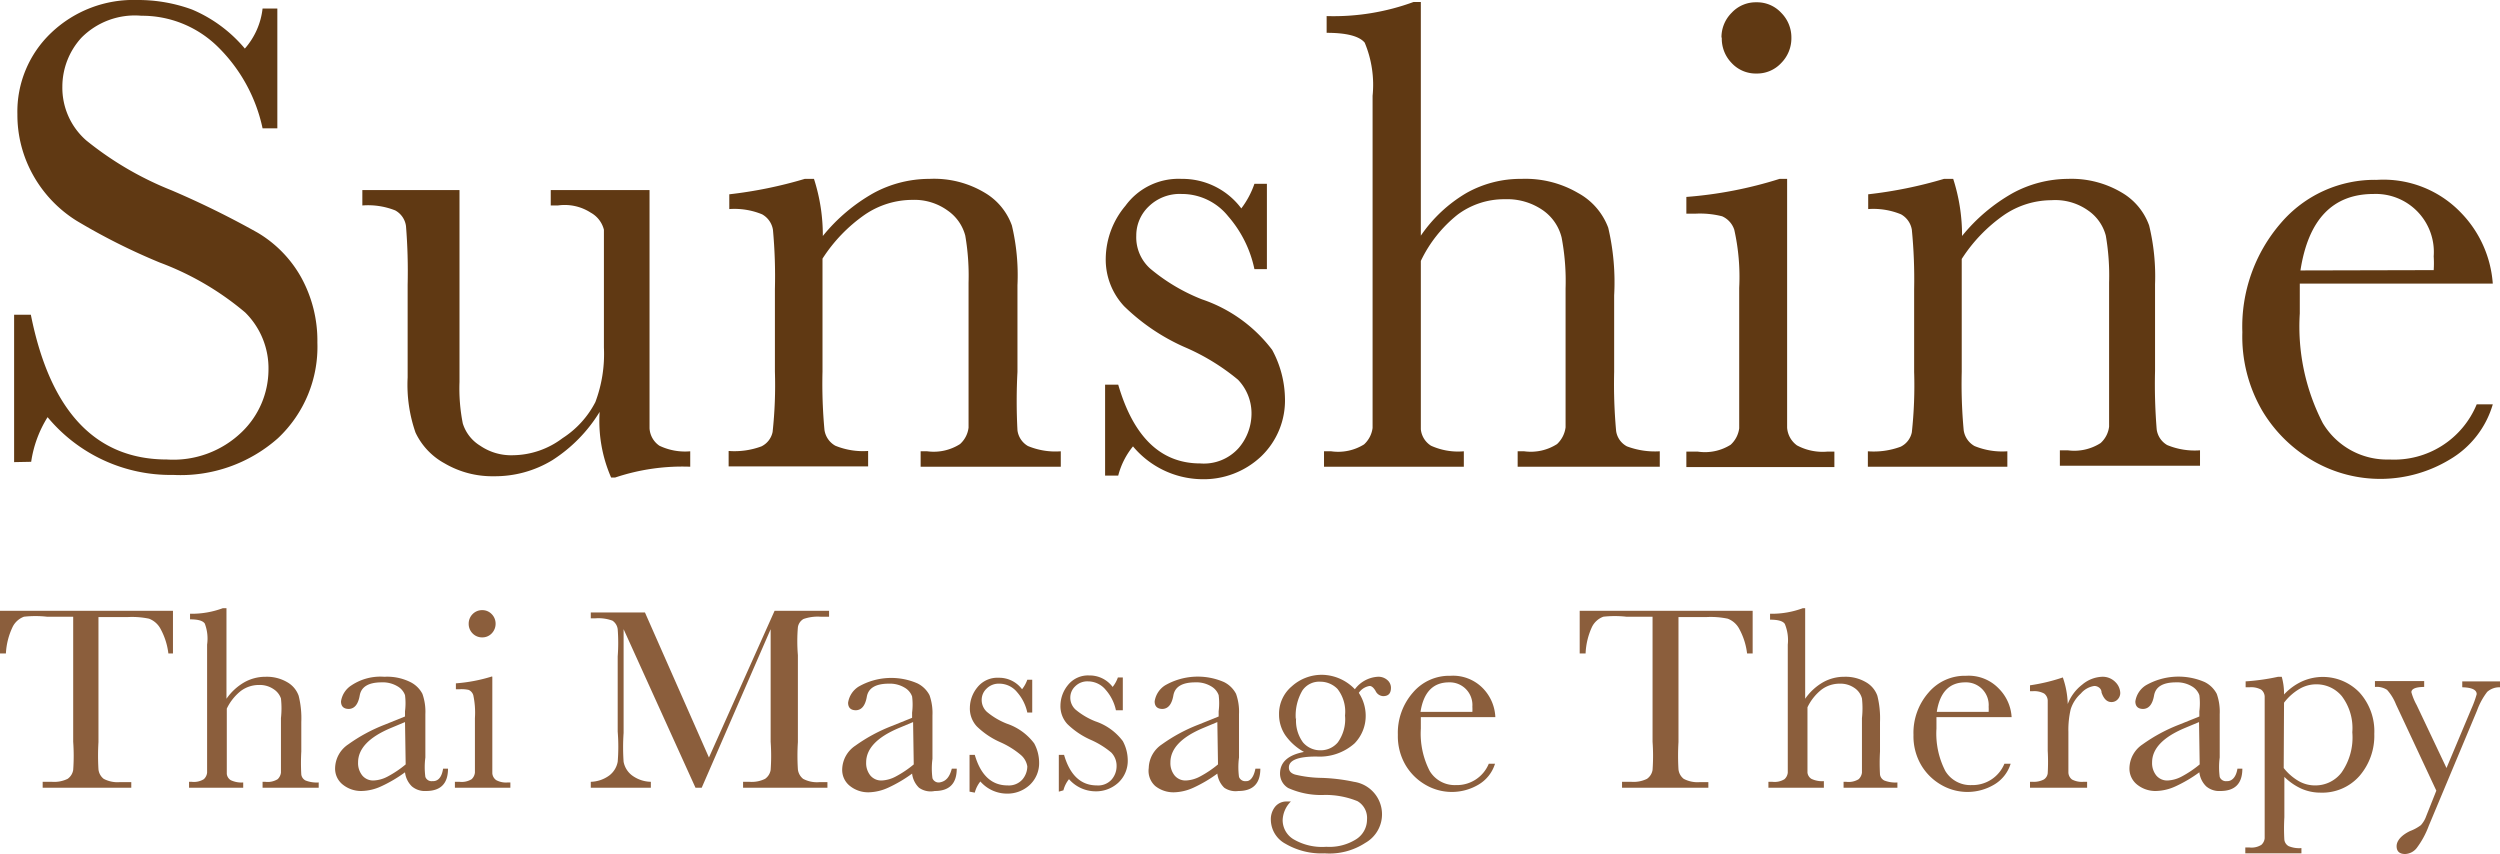 <svg xmlns="http://www.w3.org/2000/svg" viewBox="0 0 76.17 26.02"><defs><style>.cls-1{fill:#603913;}.cls-2{fill:#8b5e3c;}</style></defs><title>Asset 2</title><g id="Layer_2" data-name="Layer 2"><g id="Layer_1-2" data-name="Layer 1"><path class="cls-1" d="M.43,14.08V9.59H.94Q1.82,14,5.09,14a3,3,0,0,0,2.28-.84,2.65,2.65,0,0,0,.81-1.88,2.39,2.39,0,0,0-.71-1.76A8.78,8.78,0,0,0,4.87,8,19.08,19.08,0,0,1,2.34,6.73,3.85,3.85,0,0,1,1,5.32,3.75,3.75,0,0,1,.53,3.48,3.31,3.31,0,0,1,1.56,1,3.63,3.63,0,0,1,4.18,0,4.78,4.78,0,0,1,5.85.29,4.26,4.26,0,0,1,7.46,1.48,2.22,2.22,0,0,0,8,.26h.45V3.91H8A4.91,4.91,0,0,0,6.61,1.4,3.29,3.29,0,0,0,4.31.48a2.29,2.29,0,0,0-1.83.67A2.21,2.21,0,0,0,1.9,2.64a2.13,2.13,0,0,0,.73,1.64A10,10,0,0,0,5.23,5.8,27.19,27.19,0,0,1,7.85,7.09,3.65,3.65,0,0,1,9.17,8.44a4,4,0,0,1,.5,2,3.82,3.82,0,0,1-1.2,2.91,4.47,4.47,0,0,1-3.19,1.12,4.87,4.87,0,0,1-3.83-1.76,3.51,3.51,0,0,0-.5,1.36Z"/><path class="cls-1" d="M19.79,5.79v5.53q0,1.38,0,1.73a.69.69,0,0,0,.3.53,1.81,1.81,0,0,0,.94.17v.47a6.43,6.43,0,0,0-2.29.33h-.12a4.3,4.3,0,0,1-.35-2,4.58,4.58,0,0,1-1.44,1.47,3.36,3.36,0,0,1-1.79.49,2.86,2.86,0,0,1-1.49-.39,2.08,2.08,0,0,1-.89-.94,4.43,4.43,0,0,1-.24-1.68V8.68a17.19,17.19,0,0,0-.05-1.79.64.64,0,0,0-.33-.48,2.25,2.25,0,0,0-1-.15V5.79H14v5.85a5.47,5.47,0,0,0,.1,1.26,1.22,1.22,0,0,0,.53.68,1.67,1.67,0,0,0,1,.29,2.55,2.55,0,0,0,1.51-.52,2.87,2.87,0,0,0,1-1.1,4.17,4.17,0,0,0,.26-1.66V8.68q0-1.38,0-1.68A.82.82,0,0,0,18,6.48a1.46,1.46,0,0,0-1-.22h-.22V5.79Z"/><path class="cls-1" d="M24.52,5.45h.28a5.6,5.6,0,0,1,.27,1.74,5.39,5.39,0,0,1,1.55-1.31,3.57,3.57,0,0,1,1.7-.43A3,3,0,0,1,30,5.87a1.9,1.9,0,0,1,.83,1A6.56,6.56,0,0,1,31,8.69v2.64A16.89,16.89,0,0,0,31,13.11a.65.65,0,0,0,.32.48,2.18,2.18,0,0,0,1,.16v.47H28.05v-.47h.2a1.49,1.49,0,0,0,1-.22.8.8,0,0,0,.26-.5q0-.29,0-1.7V8.61a7.19,7.19,0,0,0-.1-1.43,1.34,1.34,0,0,0-.53-.76,1.73,1.73,0,0,0-1.09-.33,2.58,2.58,0,0,0-1.44.45,4.77,4.77,0,0,0-1.29,1.34v3.44a15.27,15.27,0,0,0,.06,1.78.66.66,0,0,0,.33.48,2.22,2.22,0,0,0,1,.16v.47H22.2v-.47a2.36,2.36,0,0,0,1-.14.63.63,0,0,0,.34-.44,13.25,13.25,0,0,0,.07-1.84V8.81A15.5,15.5,0,0,0,23.55,7a.66.66,0,0,0-.33-.47,2.21,2.21,0,0,0-1-.16V5.92A13.24,13.24,0,0,0,24.52,5.45Z"/><path class="cls-1" d="M33.67,14.49V11.72h.4q.7,2.4,2.5,2.4a1.42,1.42,0,0,0,1.17-.47,1.61,1.61,0,0,0,.39-1,1.48,1.48,0,0,0-.41-1.08,6.65,6.65,0,0,0-1.64-1,6.26,6.26,0,0,1-1.83-1.24,2.08,2.08,0,0,1-.56-1.47,2.53,2.53,0,0,1,.6-1.59A2,2,0,0,1,36,5.45a2.24,2.24,0,0,1,1.82.9,2.68,2.68,0,0,0,.4-.75h.38V8.2h-.38a3.56,3.56,0,0,0-.8-1.61A1.81,1.81,0,0,0,36,5.91a1.35,1.35,0,0,0-1,.38,1.22,1.22,0,0,0-.38.89,1.28,1.28,0,0,0,.42,1,5.68,5.68,0,0,0,1.58.94,4.48,4.48,0,0,1,2.14,1.54,3.2,3.2,0,0,1,.39,1.46,2.36,2.36,0,0,1-.73,1.79,2.55,2.55,0,0,1-1.83.69,2.78,2.78,0,0,1-2.07-1,2.33,2.33,0,0,0-.45.89Z"/><path class="cls-1" d="M43.29,7.18a4.35,4.35,0,0,1,1.39-1.3,3.36,3.36,0,0,1,1.68-.43,3.17,3.17,0,0,1,1.72.43A2,2,0,0,1,49,6.94,7.28,7.28,0,0,1,49.18,9v2.33a15.81,15.81,0,0,0,.06,1.8.63.63,0,0,0,.33.47,2.42,2.42,0,0,0,1,.15v.47H46.24v-.47h.2a1.48,1.48,0,0,0,1-.22.84.84,0,0,0,.26-.51q0-.29,0-1.69V8.79a7.13,7.13,0,0,0-.12-1.55A1.43,1.43,0,0,0,47,6.4a1.91,1.91,0,0,0-1.15-.33,2.37,2.37,0,0,0-1.44.47,4,4,0,0,0-1.12,1.41v3.38q0,1.42,0,1.75a.67.67,0,0,0,.31.5,2,2,0,0,0,1,.17v.47H40.34v-.47h.22a1.49,1.49,0,0,0,1-.21.82.82,0,0,0,.26-.5q0-.29,0-1.7V2.92a3.33,3.33,0,0,0-.24-1.62Q41.33,1,40.42,1V.49A7.08,7.08,0,0,0,43.07.06h.22Z"/><path class="cls-1" d="M54.45,5.45v5.88q0,1.35,0,1.7a.73.73,0,0,0,.3.54,1.65,1.65,0,0,0,.92.19h.22v.47H51.38v-.47h.35a1.47,1.47,0,0,0,1-.21.82.82,0,0,0,.26-.5q0-.29,0-1.7V8.77A6.59,6.59,0,0,0,52.84,7a.68.68,0,0,0-.37-.41,2.73,2.73,0,0,0-.81-.08h-.28V6a12.61,12.61,0,0,0,2.84-.55Zm-2-4.3a1.05,1.05,0,0,1,.31-.76,1,1,0,0,1,.76-.32,1,1,0,0,1,.75.32,1.06,1.06,0,0,1,.31.76,1.07,1.07,0,0,1-.31.77,1,1,0,0,1-.75.32,1,1,0,0,1-.76-.32A1.06,1.06,0,0,1,52.46,1.14Z"/><path class="cls-1" d="M59.23,5.45h.28a5.6,5.6,0,0,1,.27,1.74,5.39,5.39,0,0,1,1.55-1.31A3.57,3.57,0,0,1,63,5.45a3,3,0,0,1,1.65.42,1.9,1.9,0,0,1,.83,1,6.56,6.56,0,0,1,.18,1.79v2.64a16.89,16.89,0,0,0,.05,1.78.65.65,0,0,0,.32.48,2.18,2.18,0,0,0,1,.16v.47H62.76v-.47H63a1.49,1.49,0,0,0,1-.22.8.8,0,0,0,.26-.5q0-.29,0-1.7V8.61a7.19,7.19,0,0,0-.1-1.43,1.34,1.34,0,0,0-.53-.76A1.73,1.73,0,0,0,62.5,6.1a2.58,2.58,0,0,0-1.44.45,4.77,4.77,0,0,0-1.29,1.34v3.44a15.27,15.27,0,0,0,.06,1.78.66.66,0,0,0,.33.48,2.22,2.22,0,0,0,1,.16v.47H56.91v-.47a2.36,2.36,0,0,0,1-.14.63.63,0,0,0,.34-.44,13.25,13.25,0,0,0,.07-1.84V8.81A15.5,15.5,0,0,0,58.25,7a.66.66,0,0,0-.33-.47,2.21,2.21,0,0,0-1-.16V5.92A13.24,13.24,0,0,0,59.23,5.45Z"/><path class="cls-1" d="M75.95,8.64H70.07q0,.61,0,.91a6.42,6.42,0,0,0,.7,3.34A2.28,2.28,0,0,0,72.8,14a2.72,2.72,0,0,0,2.66-1.68h.49A2.88,2.88,0,0,1,74.64,14a4.09,4.09,0,0,1-4.15.05,4.32,4.32,0,0,1-1.56-1.53,4.49,4.49,0,0,1-.61-2.4,4.82,4.82,0,0,1,1.17-3.32,3.76,3.76,0,0,1,2.93-1.32,3.27,3.27,0,0,1,2.56,1A3.45,3.45,0,0,1,75.95,8.64Zm-1.8-.41a3.33,3.33,0,0,0,0-.42,1.77,1.77,0,0,0-1.83-1.9q-1.87,0-2.23,2.33Z"/><path class="cls-2" d="M.18,19.91H0l0-1.3H5.27l0,1.3H5.13a2.07,2.07,0,0,0-.25-.77.66.66,0,0,0-.34-.29,2.52,2.52,0,0,0-.63-.05H3v3.81a7,7,0,0,0,0,.83.42.42,0,0,0,.16.29.9.9,0,0,0,.49.1H4V24H1.3v-.18h.28a.93.93,0,0,0,.48-.09.41.41,0,0,0,.17-.27,6,6,0,0,0,0-.86V18.79h-.8a3.16,3.16,0,0,0-.7,0,.63.63,0,0,0-.34.3A2.12,2.12,0,0,0,.18,19.91Z"/><path class="cls-2" d="M6.9,21.29a1.68,1.68,0,0,1,.54-.5,1.31,1.31,0,0,1,.65-.17,1.23,1.23,0,0,1,.67.17.77.77,0,0,1,.34.41,2.84,2.84,0,0,1,.08.8v.9a6.1,6.1,0,0,0,0,.7.24.24,0,0,0,.13.18.93.93,0,0,0,.4.06V24H8v-.18h.08a.58.58,0,0,0,.38-.08.33.33,0,0,0,.1-.2q0-.11,0-.66v-1a2.73,2.73,0,0,0,0-.6A.55.55,0,0,0,8.34,21a.74.74,0,0,0-.44-.13.92.92,0,0,0-.56.18,1.52,1.52,0,0,0-.43.54v1.31q0,.55,0,.68a.26.26,0,0,0,.12.19.76.76,0,0,0,.38.07V24H5.76v-.18h.08a.57.57,0,0,0,.37-.08.31.31,0,0,0,.1-.2q0-.11,0-.66V19.64A1.29,1.29,0,0,0,6.24,19c-.06-.09-.21-.13-.45-.13V18.7a2.73,2.73,0,0,0,1-.17H6.9Z"/><path class="cls-2" d="M13.5,23.42h.15q0,.68-.67.68a.61.61,0,0,1-.43-.14.71.71,0,0,1-.21-.43,4.17,4.17,0,0,1-.73.43,1.5,1.5,0,0,1-.59.14.89.89,0,0,1-.57-.19.62.62,0,0,1-.24-.51.89.89,0,0,1,.4-.72,5,5,0,0,1,1.11-.6l.62-.25v-.16a1.94,1.94,0,0,0,0-.49.51.51,0,0,0-.23-.27.87.87,0,0,0-.48-.12q-.6,0-.67.4t-.33.41c-.16,0-.24-.08-.24-.23a.7.7,0,0,1,.32-.49,1.59,1.59,0,0,1,1-.26,1.59,1.59,0,0,1,.79.16.83.83,0,0,1,.37.36,1.63,1.63,0,0,1,.09.62v1.32a2.25,2.25,0,0,0,0,.59.2.2,0,0,0,.21.13C13.35,23.81,13.46,23.68,13.5,23.42ZM12.34,22l-.43.18q-1,.42-1,1.05a.6.6,0,0,0,.13.4.43.43,0,0,0,.34.15,1,1,0,0,0,.43-.12,3.19,3.19,0,0,0,.55-.37Z"/><path class="cls-2" d="M15,20.62v2.28q0,.52,0,.66a.28.28,0,0,0,.12.21.63.63,0,0,0,.35.07h.08V24H13.86v-.18H14a.57.57,0,0,0,.37-.08.32.32,0,0,0,.1-.2q0-.11,0-.66v-1a2.55,2.55,0,0,0-.05-.7.26.26,0,0,0-.14-.16A1,1,0,0,0,14,21h-.11v-.18a4.87,4.87,0,0,0,1.1-.21ZM14.28,19a.41.41,0,0,1,.12-.29.4.4,0,0,1,.29-.12.39.39,0,0,1,.29.12.41.41,0,0,1,.12.29.42.42,0,0,1-.12.3.39.39,0,0,1-.29.12.4.4,0,0,1-.29-.12A.41.41,0,0,1,14.28,19Z"/><path class="cls-2" d="M21.6,23.08l2-4.47h1.66v.18H25a1.31,1.31,0,0,0-.52.07.35.35,0,0,0-.17.25,5.13,5.13,0,0,0,0,.85v2.65a6.62,6.62,0,0,0,0,.83.43.43,0,0,0,.16.29.9.9,0,0,0,.5.1h.24V24H22.64v-.18h.19a.92.92,0,0,0,.48-.09.41.41,0,0,0,.17-.27,6,6,0,0,0,0-.86V19.17L21.38,24h-.19L19,19.17v3.16a6.38,6.38,0,0,0,0,.88.68.68,0,0,0,.25.41,1,1,0,0,0,.58.2V24H18v-.18a1,1,0,0,0,.56-.19.68.68,0,0,0,.26-.42,5.69,5.69,0,0,0,0-.92V20a5.47,5.47,0,0,0,0-.83.37.37,0,0,0-.16-.26,1.24,1.24,0,0,0-.53-.07H18v-.18h1.65Z"/><path class="cls-2" d="M29,23.42h.15q0,.68-.67.68A.61.61,0,0,1,28,24a.71.71,0,0,1-.21-.43,4.17,4.17,0,0,1-.73.43,1.5,1.5,0,0,1-.59.14.89.89,0,0,1-.57-.19.62.62,0,0,1-.24-.51.89.89,0,0,1,.4-.72,5,5,0,0,1,1.11-.6l.62-.25v-.16a1.94,1.94,0,0,0,0-.49.51.51,0,0,0-.23-.27.87.87,0,0,0-.48-.12q-.6,0-.67.4t-.33.41c-.16,0-.24-.08-.24-.23a.7.7,0,0,1,.32-.49,2,2,0,0,1,1.79-.1.83.83,0,0,1,.37.36,1.63,1.63,0,0,1,.09.62v1.32a2.25,2.25,0,0,0,0,.59.2.2,0,0,0,.21.13C28.82,23.81,28.93,23.68,29,23.42ZM27.82,22l-.43.18q-1,.42-1,1.05a.6.6,0,0,0,.13.4.43.43,0,0,0,.34.15,1,1,0,0,0,.43-.12,3.19,3.19,0,0,0,.55-.37Z"/><path class="cls-2" d="M29.54,24.12V23h.16q.27.93,1,.93a.55.55,0,0,0,.45-.18.62.62,0,0,0,.15-.4A.58.58,0,0,0,31.1,23a2.59,2.59,0,0,0-.63-.39,2.42,2.42,0,0,1-.71-.48.8.8,0,0,1-.21-.57,1,1,0,0,1,.23-.62.78.78,0,0,1,.65-.29.87.87,0,0,1,.71.35,1,1,0,0,0,.16-.29h.15v1h-.15a1.37,1.37,0,0,0-.31-.62.7.7,0,0,0-.54-.26.52.52,0,0,0-.39.15.47.47,0,0,0-.15.34.49.49,0,0,0,.16.37,2.19,2.19,0,0,0,.61.36,1.73,1.73,0,0,1,.83.6,1.24,1.24,0,0,1,.15.57.91.91,0,0,1-.28.69,1,1,0,0,1-.71.27,1.08,1.08,0,0,1-.8-.37.9.9,0,0,0-.17.34Z"/><path class="cls-2" d="M32.26,24.12V23h.16q.27.93,1,.93a.55.55,0,0,0,.45-.18.62.62,0,0,0,.15-.4.58.58,0,0,0-.16-.42,2.59,2.59,0,0,0-.63-.39,2.42,2.42,0,0,1-.71-.48.8.8,0,0,1-.21-.57,1,1,0,0,1,.23-.62.78.78,0,0,1,.65-.29.87.87,0,0,1,.71.35,1,1,0,0,0,.16-.29h.15v1H34a1.37,1.37,0,0,0-.31-.62.7.7,0,0,0-.54-.26.52.52,0,0,0-.39.15.47.47,0,0,0-.15.34.49.49,0,0,0,.16.37,2.19,2.19,0,0,0,.61.36,1.73,1.73,0,0,1,.83.6,1.24,1.24,0,0,1,.15.57.91.91,0,0,1-.28.69,1,1,0,0,1-.71.27,1.08,1.08,0,0,1-.8-.37.9.9,0,0,0-.17.34Z"/><path class="cls-2" d="M38.25,23.42h.15q0,.68-.67.68A.61.61,0,0,1,37.3,24a.71.71,0,0,1-.21-.43,4.17,4.17,0,0,1-.73.43,1.5,1.5,0,0,1-.59.14.89.89,0,0,1-.57-.19A.62.62,0,0,1,35,23.4a.89.89,0,0,1,.4-.72,5,5,0,0,1,1.11-.6l.62-.25v-.16a1.94,1.94,0,0,0,0-.49.51.51,0,0,0-.23-.27.87.87,0,0,0-.48-.12q-.6,0-.67.4t-.33.41c-.16,0-.24-.08-.24-.23a.7.7,0,0,1,.32-.49,2,2,0,0,1,1.79-.1.83.83,0,0,1,.37.36,1.63,1.63,0,0,1,.09.62v1.32a2.25,2.25,0,0,0,0,.59.2.2,0,0,0,.21.13C38.09,23.81,38.2,23.68,38.25,23.42ZM37.09,22l-.43.18q-1,.42-1,1.05a.6.6,0,0,0,.13.4.43.43,0,0,0,.34.15,1,1,0,0,0,.43-.12,3.19,3.19,0,0,0,.55-.37Z"/><path class="cls-2" d="M41.28,21a.94.94,0,0,1,.69-.38.41.41,0,0,1,.3.1.31.31,0,0,1,.11.23c0,.18-.08.26-.24.26a.27.27,0,0,1-.23-.16c-.06-.1-.12-.15-.18-.15a.49.49,0,0,0-.33.21,1.27,1.27,0,0,1,.21.69,1.2,1.2,0,0,1-.34.85,1.6,1.6,0,0,1-1.16.4q-.85,0-.84.34c0,.1.06.17.19.21a3.61,3.61,0,0,0,.79.1,5.48,5.48,0,0,1,1,.12,1,1,0,0,1,.35,1.86,2,2,0,0,1-1.24.32,2.17,2.17,0,0,1-1.19-.29.84.84,0,0,1-.45-.73.61.61,0,0,1,.13-.4.44.44,0,0,1,.36-.16l.12,0a.84.84,0,0,0-.25.57.68.68,0,0,0,.33.58,1.72,1.72,0,0,0,1,.23,1.53,1.53,0,0,0,.91-.23.71.71,0,0,0,.33-.6.59.59,0,0,0-.29-.56,2.58,2.58,0,0,0-1-.19,2.44,2.44,0,0,1-1.11-.21.51.51,0,0,1-.25-.44q0-.52.73-.66a1.71,1.71,0,0,1-.57-.51,1.13,1.13,0,0,1-.19-.64,1.09,1.09,0,0,1,.39-.85,1.36,1.36,0,0,1,.93-.35A1.41,1.41,0,0,1,41.28,21Zm-1.79.87a1.12,1.12,0,0,0,.21.75.69.69,0,0,0,.54.24.68.68,0,0,0,.52-.24,1.21,1.21,0,0,0,.22-.82,1.12,1.12,0,0,0-.23-.81.73.73,0,0,0-.52-.22.62.62,0,0,0-.55.27A1.51,1.51,0,0,0,39.48,21.91Z"/><path class="cls-2" d="M45.56,21.85H43.29c0,.16,0,.27,0,.35a2.49,2.49,0,0,0,.27,1.29.89.89,0,0,0,.8.43,1.05,1.05,0,0,0,1-.65h.19a1.12,1.12,0,0,1-.51.64,1.59,1.59,0,0,1-1.61,0,1.68,1.68,0,0,1-.6-.59,1.74,1.74,0,0,1-.24-.93,1.86,1.86,0,0,1,.46-1.29,1.45,1.45,0,0,1,1.14-.51,1.27,1.27,0,0,1,1,.39A1.34,1.34,0,0,1,45.56,21.85Zm-.7-.16a1.31,1.31,0,0,0,0-.16.69.69,0,0,0-.71-.74q-.73,0-.87.9Z"/><path class="cls-2" d="M48.31,19.91h-.18l0-1.3H53.4l0,1.3h-.17a2.07,2.07,0,0,0-.25-.77.66.66,0,0,0-.34-.29,2.52,2.52,0,0,0-.63-.05h-.87v3.81a7,7,0,0,0,0,.83.42.42,0,0,0,.16.29.9.9,0,0,0,.49.1h.26V24H49.42v-.18h.28a.93.93,0,0,0,.48-.09.41.41,0,0,0,.17-.27,6,6,0,0,0,0-.86V18.79h-.8a3.16,3.16,0,0,0-.7,0,.63.63,0,0,0-.34.3A2.12,2.12,0,0,0,48.31,19.91Z"/><path class="cls-2" d="M55,21.29a1.68,1.68,0,0,1,.54-.5,1.31,1.31,0,0,1,.65-.17,1.23,1.23,0,0,1,.67.17.77.77,0,0,1,.34.41,2.84,2.84,0,0,1,.08.8v.9a6.1,6.1,0,0,0,0,.7.24.24,0,0,0,.13.18.93.93,0,0,0,.4.06V24H56.17v-.18h.08a.58.58,0,0,0,.38-.08.33.33,0,0,0,.1-.2q0-.11,0-.66v-1a2.73,2.73,0,0,0,0-.6.55.55,0,0,0-.23-.32.74.74,0,0,0-.44-.13.92.92,0,0,0-.56.18,1.52,1.52,0,0,0-.43.54v1.31q0,.55,0,.68a.26.26,0,0,0,.12.19.76.76,0,0,0,.38.07V24H53.88v-.18H54a.57.57,0,0,0,.37-.08.31.31,0,0,0,.1-.2q0-.11,0-.66V19.64a1.29,1.29,0,0,0-.09-.63c-.06-.09-.21-.13-.45-.13V18.7a2.73,2.73,0,0,0,1-.17H55Z"/><path class="cls-2" d="M61.29,21.85H59c0,.16,0,.27,0,.35a2.49,2.49,0,0,0,.27,1.29.89.89,0,0,0,.8.43,1.05,1.05,0,0,0,1-.65h.19a1.12,1.12,0,0,1-.51.64,1.59,1.59,0,0,1-1.61,0,1.68,1.68,0,0,1-.6-.59,1.74,1.74,0,0,1-.24-.93,1.86,1.86,0,0,1,.46-1.29,1.45,1.45,0,0,1,1.14-.51,1.27,1.27,0,0,1,1,.39A1.34,1.34,0,0,1,61.29,21.85Zm-.7-.16a1.31,1.31,0,0,0,0-.16.69.69,0,0,0-.71-.74q-.73,0-.87.9Z"/><path class="cls-2" d="M63,21.45a1.36,1.36,0,0,1,.44-.59,1,1,0,0,1,.6-.24.54.54,0,0,1,.41.16.49.49,0,0,1,.15.33.28.28,0,0,1-.08.2.25.25,0,0,1-.19.08q-.2,0-.3-.29c0-.13-.12-.2-.22-.2a.66.66,0,0,0-.41.23,1.08,1.08,0,0,0-.31.48,2.73,2.73,0,0,0-.07.69v.58q0,.52,0,.66a.28.28,0,0,0,.11.21.64.64,0,0,0,.35.07h.11V24H61.85v-.18h.08a.66.66,0,0,0,.34-.07.26.26,0,0,0,.12-.19,6.22,6.22,0,0,0,0-.69V22q0-.53,0-.66a.28.28,0,0,0-.11-.21.63.63,0,0,0-.35-.07h-.08v-.18a5.56,5.56,0,0,0,1-.24A2.64,2.64,0,0,1,63,21.45Z"/><path class="cls-2" d="M68.17,23.42h.15q0,.68-.67.68a.61.61,0,0,1-.43-.14.71.71,0,0,1-.21-.43,4.17,4.17,0,0,1-.73.43,1.5,1.5,0,0,1-.59.14.89.89,0,0,1-.57-.19.62.62,0,0,1-.24-.51.89.89,0,0,1,.4-.72,5,5,0,0,1,1.11-.6l.62-.25v-.16a1.94,1.94,0,0,0,0-.49.51.51,0,0,0-.23-.27.87.87,0,0,0-.48-.12q-.6,0-.67.4t-.33.41c-.16,0-.24-.08-.24-.23a.7.7,0,0,1,.32-.49,2,2,0,0,1,1.79-.1.83.83,0,0,1,.37.36,1.63,1.63,0,0,1,.09.62v1.32a2.25,2.25,0,0,0,0,.59.2.2,0,0,0,.21.13C68,23.81,68.13,23.68,68.17,23.42ZM67,22l-.43.18q-1,.42-1,1.05a.6.6,0,0,0,.13.4.43.43,0,0,0,.34.15,1,1,0,0,0,.43-.12,3.19,3.19,0,0,0,.55-.37Z"/><path class="cls-2" d="M69.41,20.62h.11a1.88,1.88,0,0,1,.07.54,1.75,1.75,0,0,1,.55-.4,1.55,1.55,0,0,1,1.75.34,1.76,1.76,0,0,1,.45,1.26,1.87,1.87,0,0,1-.45,1.28,1.51,1.51,0,0,1-1.19.51,1.43,1.43,0,0,1-.58-.12,1.8,1.8,0,0,1-.52-.36V24.9a5.87,5.87,0,0,0,0,.69.26.26,0,0,0,.13.19.84.84,0,0,0,.39.06V26H68.41v-.18h.12a.56.56,0,0,0,.37-.08.31.31,0,0,0,.1-.2q0-.11,0-.66v-3c0-.35,0-.57,0-.66a.28.28,0,0,0-.11-.21.64.64,0,0,0-.35-.07h-.12v-.18A6.69,6.69,0,0,0,69.41,20.62Zm.17,2.78a1.61,1.61,0,0,0,.46.4,1,1,0,0,0,.51.13,1,1,0,0,0,.79-.39,1.86,1.86,0,0,0,.33-1.23,1.61,1.61,0,0,0-.32-1.1,1,1,0,0,0-.77-.36,1,1,0,0,0-.52.14,1.63,1.63,0,0,0-.47.42Z"/><path class="cls-2" d="M74.54,23.4l.76-1.81a3.09,3.09,0,0,0,.16-.44q0-.2-.44-.21v-.18h1.15v.18a.56.56,0,0,0-.39.14,2.11,2.11,0,0,0-.31.57L74,25.16a2.65,2.65,0,0,1-.37.68.47.47,0,0,1-.35.18c-.17,0-.26-.08-.26-.24s.14-.33.41-.46a1.31,1.31,0,0,0,.33-.18.8.8,0,0,0,.16-.27l.31-.78L73,21.46a1.45,1.45,0,0,0-.27-.44.57.57,0,0,0-.37-.09v-.18h1.5v.18c-.26,0-.39.06-.39.16a1.74,1.74,0,0,0,.16.39Z"/></g></g></svg>